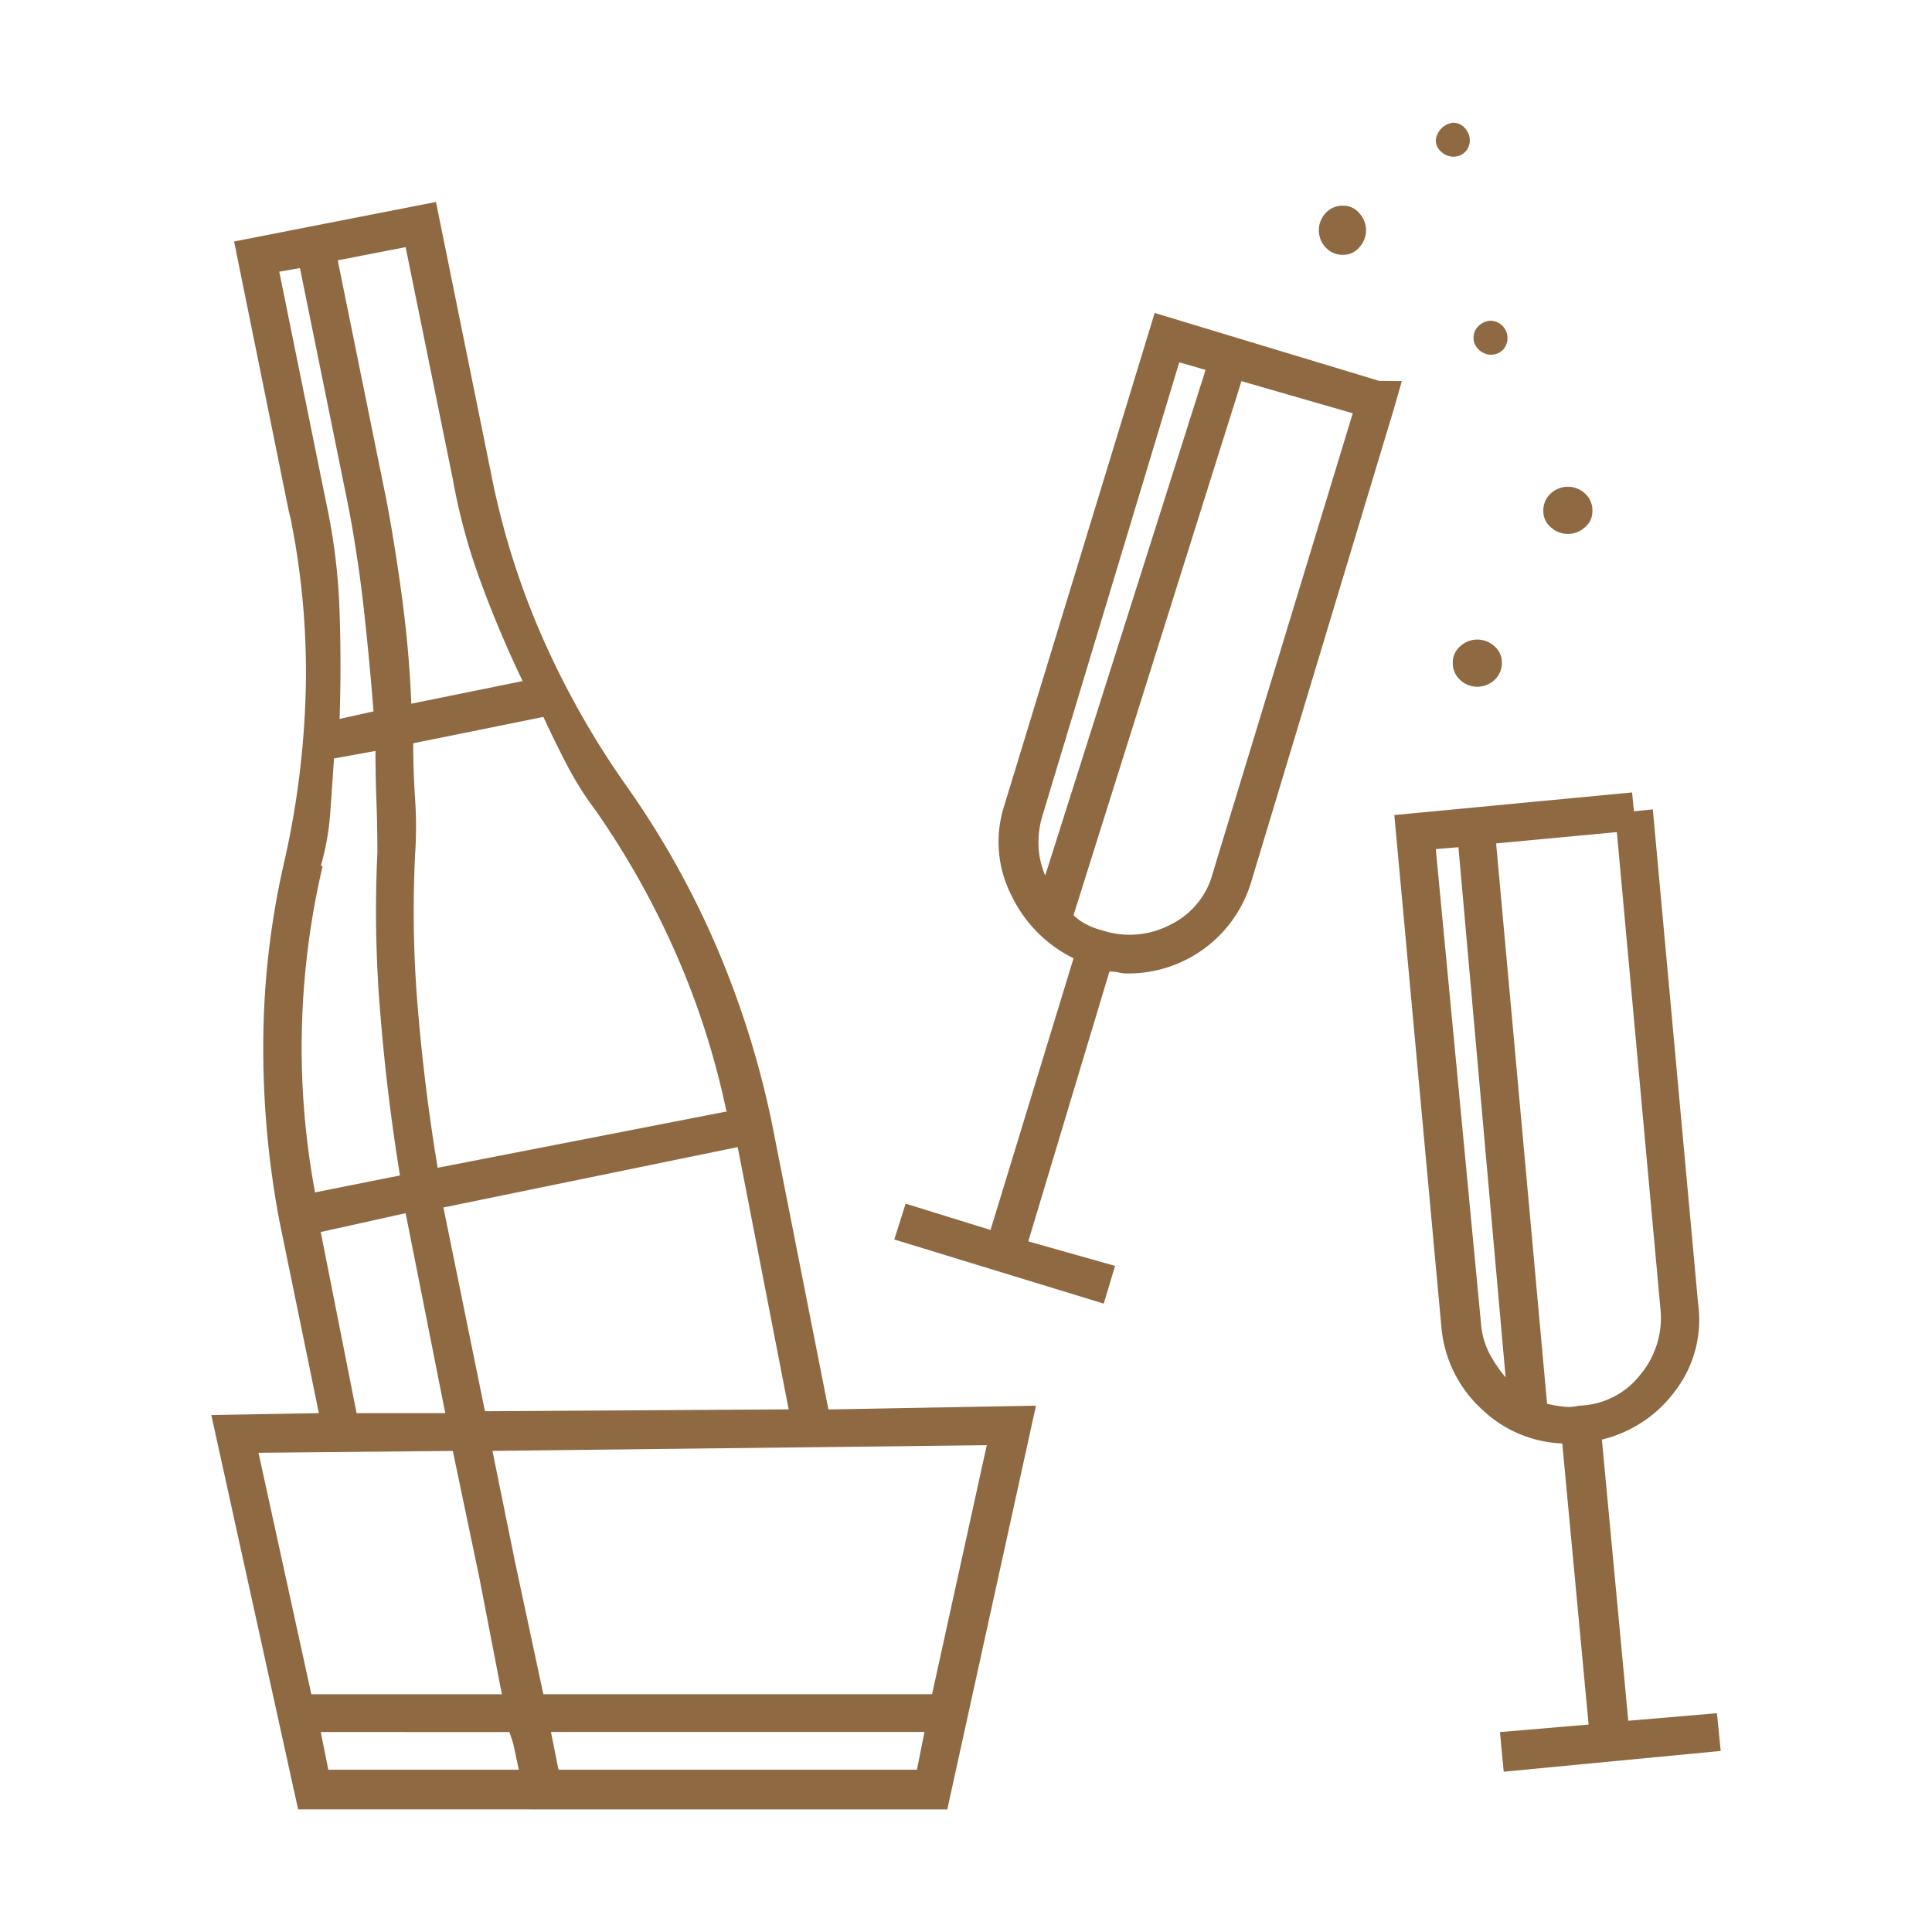 <svg id="Component_34_2" data-name="Component 34 – 2" xmlns="http://www.w3.org/2000/svg" width="88" height="88" viewBox="0 0 88 88">
  <rect id="Rectangle_5647" data-name="Rectangle 5647" width="88" height="88" fill="#8e6941" opacity="0"/>
  <path id="Path_19871" data-name="Path 19871" d="M543.533,1283.614l-3.954-17.961,4.9-.087-1.8-8.765a42.351,42.351,0,0,1-.731-8.294,37.557,37.557,0,0,1,.988-8.206,39.729,39.729,0,0,0,.946-7.735,35.4,35.4,0,0,0-.688-7.734l-.085-.343-2.492-12.29,9.195-1.8,2.493,12.288a35.581,35.581,0,0,0,2.363,7.563,38.978,38.978,0,0,0,3.91,6.875,40.177,40.177,0,0,1,4.039,7.261,42.085,42.085,0,0,1,2.492,7.949l2.578,13.063,9.454-.172-4.04,18.391Zm7.046-16.328-8.851.085,2.407,11h8.679l-1.03-5.328Zm-7.905-53.712,2.147,10.571a27.826,27.826,0,0,1,.6,4.9q.083,2.494,0,4.9l1.546-.343q-.174-2.235-.429-4.554t-.688-4.641l-2.234-11Zm1.976,27.071a36.326,36.326,0,0,0-.946,7.434,35.911,35.911,0,0,0,.6,7.433l3.868-.773q-.6-3.694-.9-7.434a55.785,55.785,0,0,1-.128-7.261c0-.8-.015-1.575-.043-2.321s-.044-1.517-.044-2.32l-1.89.344q-.086,1.289-.172,2.492a11.837,11.837,0,0,1-.43,2.406Zm-.087,16.671,1.633,8.25h4.039l-1.805-9.109Zm0,22.773.345,1.719h8.679l-.258-1.2-.171-.516Zm6.016-57.062-2.149-10.571-3.093.6,2.234,11q.431,2.321.731,4.641t.386,4.555l5.071-1.031q-1.032-2.147-1.891-4.469A27.586,27.586,0,0,1,550.579,1223.028Zm12.462,28.788a36.367,36.367,0,0,0-2.278-7.133,38.468,38.468,0,0,0-3.652-6.531,15.191,15.191,0,0,1-1.332-2.106q-.559-1.075-1.074-2.191l-5.929,1.2q0,1.291.085,2.536a19.047,19.047,0,0,1,0,2.535,52.5,52.5,0,0,0,.128,7.047q.3,3.608.9,7.219l13.234-2.579Zm2.836,13.579-2.321-11.946-13.405,2.75,1.891,9.282Zm6.531,12.976,2.492-11.344-22.516.258,1.031,5.07,1.288,6.016Zm-.688,3.437.343-1.719H555.049l.344,1.719Zm22.086-63.25-.343,1.2-6.532,21.657a5.84,5.84,0,0,1-5.586,4.125,1.7,1.7,0,0,1-.429-.044,1.85,1.85,0,0,0-.43-.043l-3.695,12.29,3.953,1.117-.516,1.718-9.54-2.921.516-1.633,3.867,1.2,3.782-12.375a6.147,6.147,0,0,1-2.836-2.878,5.364,5.364,0,0,1-.344-4l6.875-22.516,10.226,3.094ZM577.392,1238.5a4.234,4.234,0,0,0-.13,1.332,3.813,3.813,0,0,0,.3,1.245l7.305-23.03-1.2-.345Zm7.82,2.406,6.359-20.883-5.07-1.462-7.649,24.321a2.281,2.281,0,0,0,.6.429,3.138,3.138,0,0,0,.688.258,3.981,3.981,0,0,0,3.136-.258A3.637,3.637,0,0,0,585.212,1240.9Zm5.114-28.446a1.144,1.144,0,0,1,0-1.546,1.032,1.032,0,0,1,.816-.345.939.939,0,0,1,.73.345,1.14,1.14,0,0,1,0,1.546.935.935,0,0,1-.73.345A1.028,1.028,0,0,1,590.326,1212.457Zm13.793,67.117,4.039-.343.171,1.718-9.883.946-.171-1.805,4.038-.343-1.2-12.805a5.584,5.584,0,0,1-3.652-1.546,5.739,5.739,0,0,1-1.848-3.7l-2.149-23.375,10.829-1.03.086.859.859-.087,2.063,22.516a5.338,5.338,0,0,1-1.032,3.954,5.847,5.847,0,0,1-3.351,2.234Zm-8.508-71.456a.692.692,0,0,1-.258-.56.912.912,0,0,1,.774-.772.694.694,0,0,1,.559.258.813.813,0,0,1,.215.515.736.736,0,0,1-.774.773A.805.805,0,0,1,595.611,1208.118Zm1.805,53.41a3.571,3.571,0,0,0,.386,1.332,6.323,6.323,0,0,0,.731,1.073l-2.149-24.147-1.032.085Zm-.946-30.9a1.145,1.145,0,0,1,1.547,0,.946.946,0,0,1,.344.731,1.035,1.035,0,0,1-.344.816,1.145,1.145,0,0,1-1.547,0,1.031,1.031,0,0,1-.343-.816A.942.942,0,0,1,596.47,1230.633Zm.859-13.492a.734.734,0,0,1,0-1.117.82.82,0,0,1,.516-.215.79.79,0,0,1,.559,1.332.751.751,0,0,1-.559.215A.8.8,0,0,1,597.329,1217.141Zm8.25,43.614L603.6,1239.1l-5.5.516,2.321,25.523a5.284,5.284,0,0,0,.73.128,2.015,2.015,0,0,0,.731-.042,3.666,3.666,0,0,0,2.793-1.418A4.039,4.039,0,0,0,605.579,1260.754Zm-4.984-35.535a.937.937,0,0,1-.343-.731,1.033,1.033,0,0,1,.343-.816,1.145,1.145,0,0,1,1.547,0,1.037,1.037,0,0,1,.344.816.941.941,0,0,1-.344.731,1.146,1.146,0,0,1-1.547,0Z" transform="translate(-529.954 -1201.199)" fill="#8e6941"/>
</svg>
